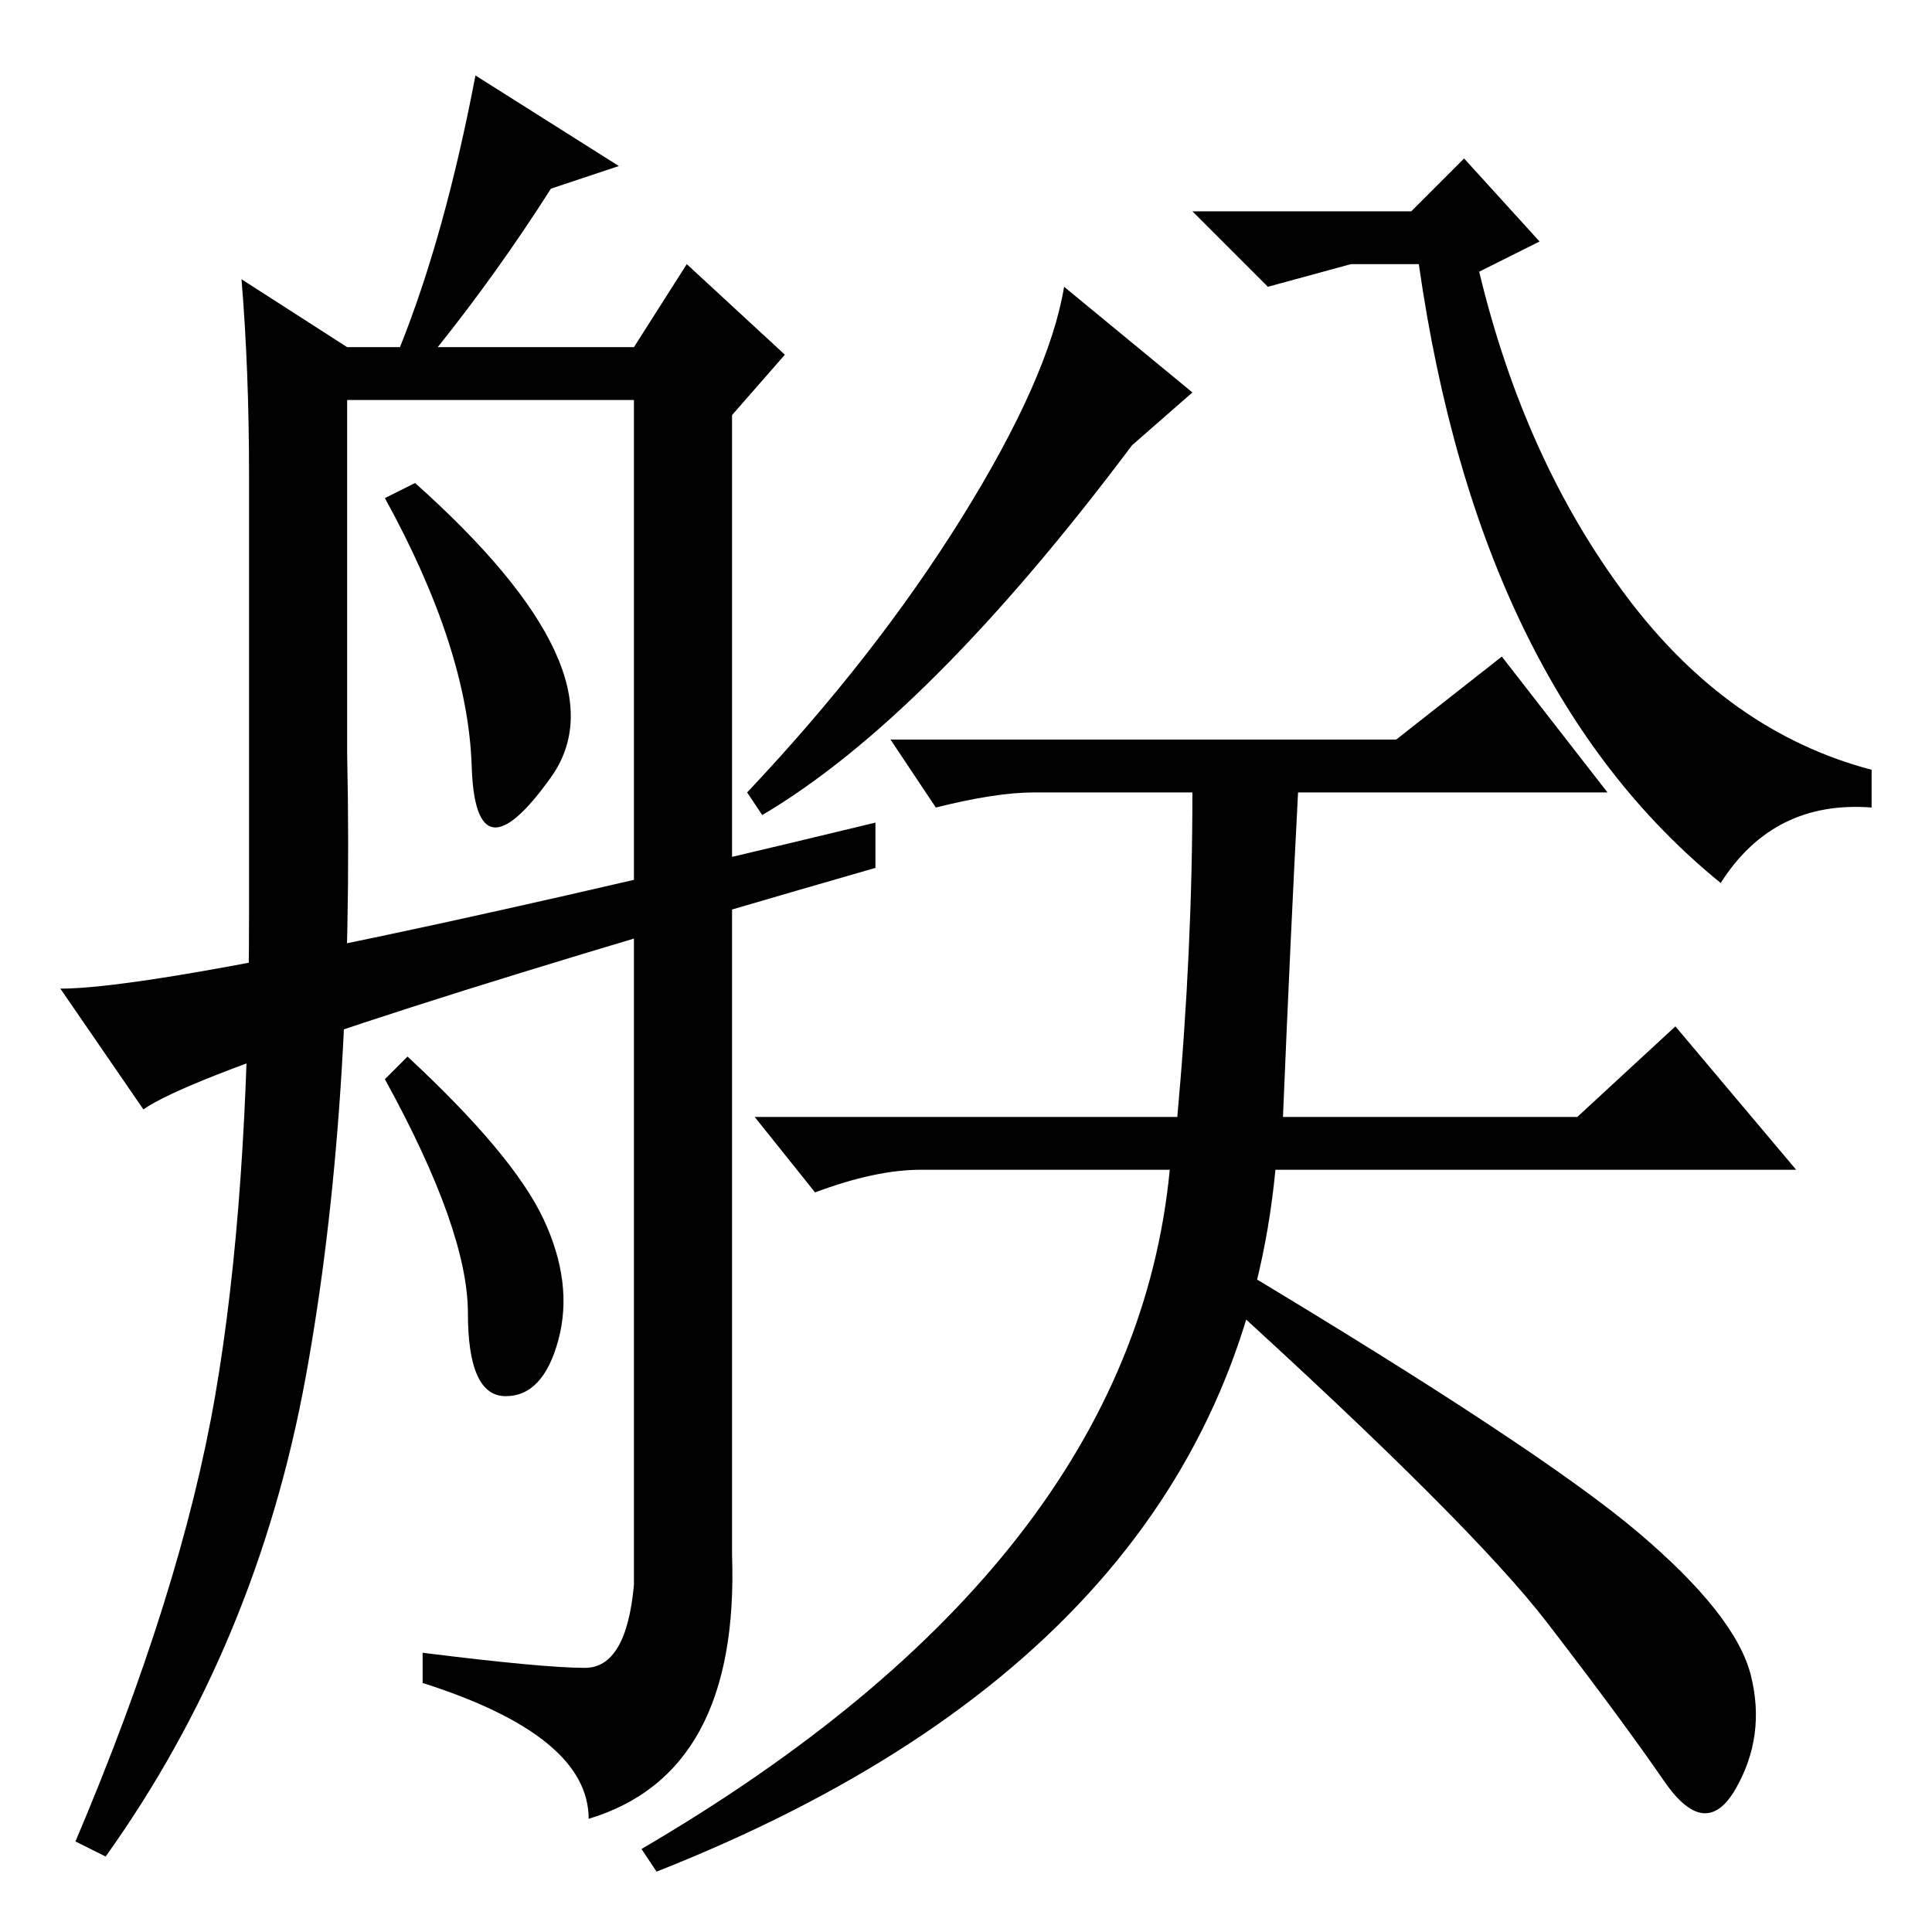 <?xml version="1.0" standalone="no"?>
<!DOCTYPE svg PUBLIC "-//W3C//DTD SVG 1.1//EN" "http://www.w3.org/Graphics/SVG/1.1/DTD/svg11.dtd" >
<svg xmlns="http://www.w3.org/2000/svg" xmlns:xlink="http://www.w3.org/1999/xlink" version="1.1" viewBox="0 -36 256 256">
  <g transform="matrix(1 0 0 -1 0 220)">
   <path fill="currentColor"
d="M62.5 154.5q-0.5 15.5 -11.5 35.5l4 2q28 -25 18 -39t-10.5 1.5zM82 234l-9 -3q-7 -11 -15 -21h26l7 11l13 -12l-7 -8v-151q1 -29 -19 -35q0 11 -22 18v4q16 -2 21.5 -2t6.5 11v157h-38v-47q1 -47 -5.5 -82.5t-26.5 -63.5l-4 2q14 33 18.5 59t4.5 64v58q0 14 -1 26l14 -9
h7q6 15 10 36zM72 94.5q4 -8.5 2 -16t-7 -7.5t-5 11t-11 31l3 3q14 -13 18 -21.5zM19 109l-11 16q17 0 108 22v-6q-87 -25 -97 -32zM127.5 187.5q11.5 18.5 13.5 30.5l17 -14l-8 -7q-27 -36 -49 -49l-2 3q17 18 28.5 36.5zM179 221l-11 -3l-10 10h29l7 7l10 -11l-8 -4
q6 -25 19.5 -43t32.5 -23v-5q-13 1 -20 -10q-32 26 -40 82h-9zM158 151h-21q-5 0 -13 -2l-6 9h67l14 11l14 -18h-41q-1 -19 -2 -43h39l13 12l16 -19h-69q-6 -63 -82 -93l-2 3q65 38 70 90h-33q-6 0 -14 -3l-8 10h56q2 22 2 43zM217 53q13 -11 15 -19t-2 -15t-9.5 1t-15.5 21
t-43 43l2 4q40 -24 53 -35z" />
  </g>

</svg>
